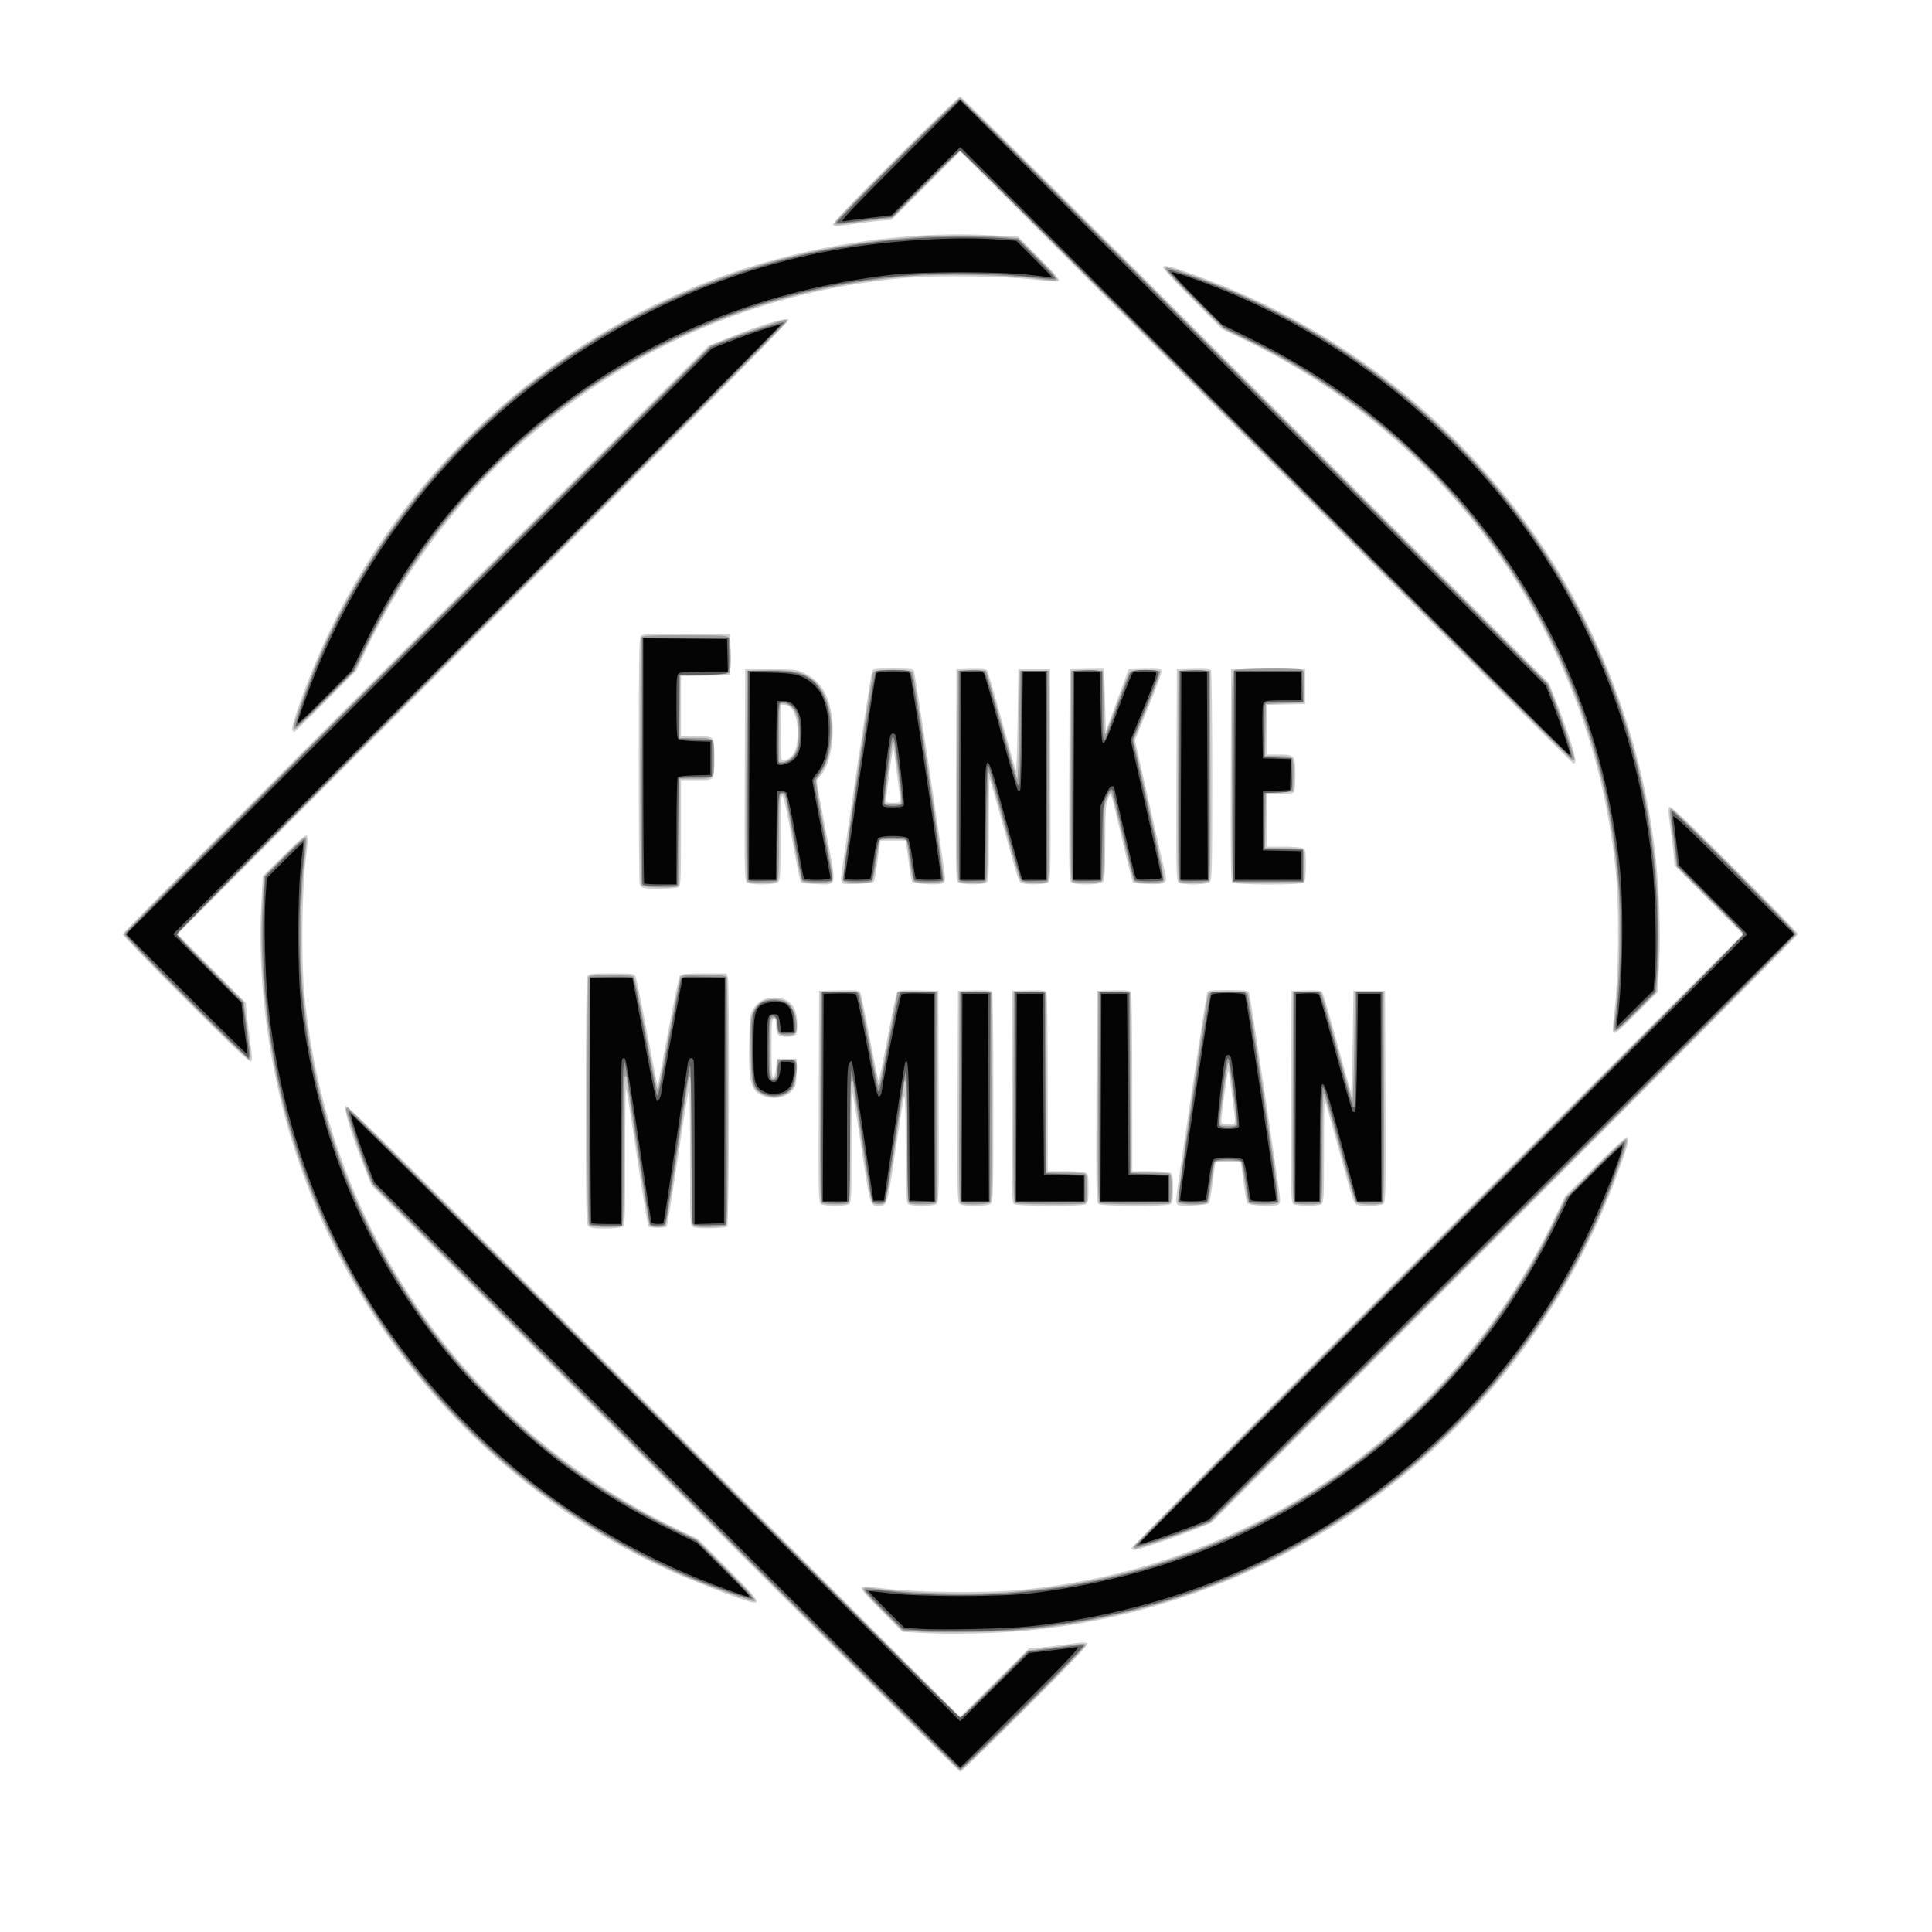 <?xml version="1.0" encoding="UTF-8" standalone="no"?>
<svg
   xmlns:dc="http://purl.org/dc/elements/1.1/"
   xmlns:cc="http://creativecommons.org/ns#"
   xmlns:rdf="http://www.w3.org/1999/02/22-rdf-syntax-ns#"
   xmlns:svg="http://www.w3.org/2000/svg"
   xmlns="http://www.w3.org/2000/svg"
   viewBox="0 0 409.6 409.6"
   height="150px"
   width="150px"
   id="svg841"
   version="1.1">
  <defs
     id="defs845" />
  <path
     style="fill:#cfcfcf;stroke-width:0.32"
     d="m 140.929,313.486 -62.163,-62.164 -1.773,-4.476 c -2.602,-6.571 -4.2,-11.904 -3.712,-12.391 0.304,-0.304 14.418,13.642 65.336,64.559 l 64.948,64.947 7.284,-7.234 7.284,-7.234 2.4,-0.202 c 1.32,-0.111 4.024,-0.442 6.009,-0.736 2.778,-0.411 3.696,-0.447 3.988,-0.155 0.291,0.291 -2.712,3.472 -13.044,13.815 -7.382,7.39 -13.641,13.436 -13.908,13.436 -0.267,0 -28.459,-27.974 -62.649,-62.164 z m 54.991,32.73 -4.613,-0.255 -4.487,-4.519 c -3.236,-3.259 -4.39,-4.616 -4.139,-4.867 0.251,-0.251 1.584,-0.196 4.781,0.198 6.74,0.832 21.505,1.003 28.592,0.332 49.668,-4.702 92.227,-34.392 113.781,-79.375 l 1.993,-4.16 6.397,-6.361 c 3.974,-3.951 6.539,-6.273 6.772,-6.13 0.53,0.328 0.236,1.454 -1.949,7.45 -10.688,29.333 -29.757,54.016 -55.474,71.805 -20.344,14.073 -45.367,23.135 -70.08,25.379 -6.7,0.608 -15.813,0.82 -21.573,0.502 z m -36.987,-6.637 c -1.867,-0.457 -11.689,-4.239 -16.042,-6.178 -39.598,-17.634 -69.949,-52.585 -81.827,-94.231 -4.485,-15.724 -6.467,-32.25 -5.679,-47.353 l 0.317,-6.073 4.499,-4.468 c 3.245,-3.222 4.596,-4.371 4.848,-4.119 0.251,0.251 0.196,1.584 -0.198,4.781 -0.832,6.74 -1.003,21.505 -0.332,28.592 4.703,49.668 34.392,92.227 79.375,113.781 l 4.16,1.993 6.361,6.397 c 6.602,6.639 7.188,7.531 4.519,6.878 z m 80.937,-11.327 c -0.132,-0.213 26.062,-26.641 64.696,-65.276 l 64.917,-64.918 -7.234,-7.284 -7.234,-7.284 -0.202,-2.4 c -0.111,-1.32 -0.442,-4.024 -0.736,-6.009 -0.411,-2.778 -0.447,-3.696 -0.155,-3.988 0.291,-0.291 3.472,2.712 13.815,13.044 7.39,7.382 13.436,13.641 13.436,13.908 0,0.267 -27.974,28.459 -62.164,62.649 l -62.164,62.163 -4.463,1.766 c -4.221,1.67 -11.154,3.986 -11.933,3.986 -0.197,0 -0.458,-0.161 -0.579,-0.358 z M 124.716,259.947 c -0.449,-0.449 -0.503,-3.286 -0.503,-26.421 0,-17.254 0.111,-26.125 0.331,-26.537 0.305,-0.57 0.713,-0.619 5.127,-0.619 4.668,0 4.804,0.019 5.105,0.72 0.17,0.396 1.25,5.679 2.4,11.74 1.15,6.061 2.141,11.07 2.202,11.131 0.132,0.132 -0.021,0.896 2.455,-12.232 1.096,-5.808 2.133,-10.74 2.305,-10.96 0.226,-0.288 1.647,-0.4 5.082,-0.4 h 4.769 l 0.318,0.835 c 0.39,1.026 0.274,52.424 -0.119,52.818 -0.428,0.429 -6.458,0.532 -7.221,0.124 -0.669,-0.358 -0.673,-0.449 -0.673,-14.962 0,-8.031 -0.093,-14.509 -0.207,-14.395 -0.114,0.114 -1.176,6.696 -2.361,14.628 -1.185,7.931 -2.255,14.522 -2.379,14.646 -0.307,0.307 -3.577,0.287 -3.888,-0.023 -0.137,-0.137 -1.219,-6.739 -2.406,-14.672 -1.186,-7.933 -2.238,-14.505 -2.338,-14.604 -0.1,-0.1 -0.181,6.39 -0.181,14.421 0,14.109 -0.021,14.613 -0.619,14.933 -0.34,0.182 -1.986,0.331 -3.657,0.331 -2.335,0 -3.155,-0.116 -3.541,-0.503 z m 49.315,-4.697 c -0.505,-0.371 -0.538,-2.025 -0.461,-22.8 l 0.083,-22.4 4.224,-0.089 c 3.778,-0.08 4.255,-0.029 4.521,0.48 0.163,0.313 1.066,4.637 2.006,9.609 0.94,4.972 1.786,9.04 1.879,9.039 0.094,-3.2e-4 0.946,-4.14 1.894,-9.2 0.948,-5.06 1.869,-9.383 2.047,-9.608 0.239,-0.303 1.406,-0.386 4.516,-0.32 l 4.193,0.089 0.083,22.4 c 0.077,20.775 0.044,22.429 -0.461,22.8 -0.663,0.488 -5.006,0.538 -5.883,0.069 -0.594,-0.318 -0.62,-0.81 -0.652,-12.08 -0.021,-7.664 -0.135,-11.415 -0.326,-10.789 -0.162,0.528 -1.006,5.783 -1.878,11.677 -1.693,11.454 -1.714,11.523 -3.523,11.523 -1.831,0 -1.835,-0.015 -3.671,-12.275 -0.944,-6.302 -1.8,-11.542 -1.902,-11.645 -0.103,-0.103 -0.187,5.088 -0.187,11.535 0,11.262 -0.024,11.735 -0.619,12.053 -0.877,0.47 -5.22,0.419 -5.883,-0.069 z m 29.44,0 c -0.505,-0.371 -0.538,-2.025 -0.461,-22.8 l 0.083,-22.4 3.494,-0.091 c 2.58,-0.068 3.562,0.016 3.755,0.32 0.144,0.226 0.263,10.301 0.266,22.389 0.004,19.557 -0.051,22.033 -0.498,22.48 -0.64,0.64 -5.8,0.72 -6.639,0.103 z m 11.52,0 c -0.505,-0.371 -0.538,-2.025 -0.461,-22.8 l 0.083,-22.4 3.494,-0.091 c 2.58,-0.068 3.562,0.016 3.755,0.32 0.144,0.226 0.263,8.871 0.266,19.211 l 0.005,18.8 h 3.701 c 2.036,0 3.98,0.149 4.32,0.331 0.545,0.292 0.619,0.693 0.619,3.349 0,2.656 -0.074,3.057 -0.619,3.349 -0.939,0.502 -14.469,0.441 -15.163,-0.069 z m 17.92,0 c -0.505,-0.371 -0.538,-2.025 -0.461,-22.8 l 0.083,-22.4 3.494,-0.091 c 2.58,-0.068 3.562,0.016 3.755,0.32 0.144,0.226 0.263,8.871 0.266,19.211 l 0.005,18.8 h 3.701 c 2.036,0 3.98,0.149 4.32,0.331 0.545,0.292 0.619,0.693 0.619,3.349 0,2.656 -0.074,3.057 -0.619,3.349 -0.939,0.502 -14.469,0.441 -15.163,-0.069 z m 16.822,0.203 c -0.22,-0.097 -0.4,-0.605 -0.4,-1.128 0,-1.026 6.293,-42.946 6.586,-43.875 0.157,-0.496 0.661,-0.56 4.441,-0.56 3.517,0 4.297,0.085 4.45,0.485 0.285,0.743 6.602,42.777 6.602,43.93 0,0.812 -0.158,1.052 -0.797,1.212 -1.343,0.337 -5.923,0.01 -6.202,-0.443 -0.139,-0.225 -0.428,-1.808 -0.643,-3.517 -0.215,-1.709 -0.471,-3.576 -0.569,-4.148 l -0.179,-1.04 h -2.649 -2.649 l -0.179,1.04 c -0.098,0.572 -0.355,2.439 -0.569,4.148 -0.215,1.709 -0.505,3.293 -0.645,3.52 -0.261,0.423 -5.778,0.736 -6.598,0.375 z m 12.08,-17.982 c 0,-0.495 -0.288,-2.97 -0.64,-5.501 -0.352,-2.531 -0.64,-4.67 -0.64,-4.754 0,-0.084 -0.071,-0.082 -0.158,0.006 -0.183,0.183 -1.442,9.257 -1.442,10.391 0,0.684 0.139,0.757 1.44,0.757 1.365,0 1.44,-0.047 1.44,-0.899 z m 12.378,17.779 c -0.505,-0.371 -0.538,-2.025 -0.461,-22.8 l 0.083,-22.4 3.072,-0.091 c 2.206,-0.065 3.167,0.025 3.409,0.32 0.186,0.226 1.581,4.947 3.102,10.491 1.52,5.544 2.866,10.368 2.991,10.72 0.125,0.352 0.299,-4.328 0.387,-10.4 l 0.16,-11.04 h 3.36 3.36 l 0.083,22.4 c 0.077,20.775 0.044,22.429 -0.461,22.8 -0.562,0.413 -4.173,0.544 -5.464,0.198 -0.835,-0.224 -0.8,-0.119 -4.385,-13.206 -1.321,-4.822 -2.476,-8.842 -2.567,-8.933 -0.091,-0.091 -0.165,4.75 -0.165,10.757 0,10.471 -0.026,10.936 -0.619,11.253 -0.877,0.47 -5.22,0.419 -5.883,-0.069 z M 162.133,232.457 c -2.968,-1.067 -3.441,-2.645 -3.304,-11.008 0.093,-5.647 0.17,-6.391 0.761,-7.397 0.986,-1.678 2.497,-2.561 4.382,-2.561 3.459,0 5.041,1.792 5.041,5.71 0,2.418 -0.159,2.595 -2.341,2.606 -1.664,0.008 -2.139,-0.491 -2.139,-2.247 0,-1.199 -0.118,-1.589 -0.48,-1.589 -0.41,0 -0.48,0.91 -0.48,6.267 0,4.87 0.089,6.237 0.4,6.135 0.234,-0.077 0.466,-0.919 0.56,-2.027 l 0.16,-1.895 h 2.08 2.08 v 2.778 c 0,2.316 -0.111,2.927 -0.669,3.68 -1.23,1.659 -3.867,2.334 -6.051,1.549 z M 39.409,211.963 c -7.39,-7.382 -13.436,-13.641 -13.436,-13.907 0,-0.267 27.972,-28.46 62.16,-62.651 l 62.16,-62.166 4.8,-1.883 c 6.765,-2.654 11.586,-4.088 12.079,-3.595 0.299,0.299 -14.01,14.779 -64.563,65.332 l -64.947,64.948 7.234,7.284 7.234,7.284 0.202,2.4 c 0.111,1.32 0.442,4.024 0.736,6.009 0.411,2.778 0.447,3.696 0.155,3.988 -0.291,0.291 -3.472,-2.712 -13.815,-13.044 z m 302.54,6.782 c -0.096,-0.249 0.067,-2.379 0.361,-4.734 0.819,-6.557 0.985,-21.4 0.318,-28.441 -4.702,-49.668 -34.392,-92.227 -79.375,-113.781 l -4.16,-1.993 -6.361,-6.397 c -3.951,-3.974 -6.273,-6.539 -6.13,-6.772 0.328,-0.53 1.454,-0.236 7.45,1.949 29.333,10.688 54.016,29.757 71.805,55.474 13.424,19.406 22.318,43.127 25.072,66.871 0.839,7.236 1.178,16.725 0.832,23.348 l -0.316,6.059 -4.097,4.122 c -4.444,4.472 -5.124,5.013 -5.4,4.295 z M 136.326,188.236 c -0.29,-0.077 -0.612,-0.456 -0.716,-0.843 -0.104,-0.387 -0.19,-12.231 -0.193,-26.322 -0.003,-19.996 0.083,-25.739 0.396,-26.165 0.364,-0.497 1.24,-0.539 9.68,-0.461 l 9.28,0.085 v 4.32 4.32 l -5.2,0.088 -5.2,0.088 v 6.392 6.392 l 2.8,0.004 c 4.548,0.007 4.24,-0.329 4.24,4.636 0,4.965 0.308,4.629 -4.24,4.636 l -2.8,0.004 v 11.189 c 0,10.734 -0.025,11.202 -0.619,11.52 -0.593,0.317 -6.333,0.408 -7.428,0.117 z m 22.025,-1.146 c -0.505,-0.371 -0.538,-2.025 -0.461,-22.8 l 0.083,-22.4 h 5.44 c 5.306,0 5.485,0.022 7.258,0.893 3.352,1.646 5.102,4.516 5.723,9.387 0.615,4.82 -0.61,10.656 -2.617,12.473 -0.332,0.301 -0.606,0.776 -0.61,1.057 -0.003,0.281 0.882,5.105 1.967,10.721 2.333,12.076 2.51,11.176 -2.175,11.012 -1.614,-0.056 -3.044,-0.213 -3.179,-0.348 -0.135,-0.135 -0.982,-4.301 -1.882,-9.259 -0.983,-5.411 -1.791,-9.065 -2.021,-9.141 -0.292,-0.097 -0.384,2.011 -0.384,8.836 0,7.722 -0.07,9.033 -0.503,9.467 -0.64,0.64 -5.8,0.72 -6.639,0.103 z m 9.156,-26.485 c 1.12,-0.881 1.62,-2.585 1.595,-5.435 -0.031,-3.488 -1.161,-5.76 -2.864,-5.76 h -0.744 v 5.92 c 0,5.564 0.036,5.92 0.597,5.92 0.328,0 0.966,-0.29 1.417,-0.645 z m 11.186,26.688 c -0.22,-0.097 -0.4,-0.605 -0.4,-1.128 0,-1.026 6.293,-42.946 6.586,-43.875 0.157,-0.496 0.661,-0.56 4.441,-0.56 3.517,0 4.297,0.085 4.45,0.485 0.285,0.743 6.602,42.777 6.602,43.93 0,0.812 -0.158,1.052 -0.797,1.212 -1.343,0.337 -5.923,0.01 -6.202,-0.443 -0.139,-0.225 -0.428,-1.808 -0.643,-3.517 -0.215,-1.709 -0.471,-3.576 -0.569,-4.148 l -0.179,-1.04 h -2.649 -2.649 l -0.179,1.04 c -0.098,0.572 -0.355,2.439 -0.569,4.148 -0.215,1.709 -0.505,3.293 -0.645,3.52 -0.261,0.423 -5.778,0.736 -6.598,0.375 z m 12.08,-17.982 c 0,-0.495 -0.288,-2.97 -0.64,-5.501 -0.352,-2.531 -0.64,-4.67 -0.64,-4.754 0,-0.084 -0.071,-0.082 -0.158,0.006 -0.183,0.183 -1.442,9.257 -1.442,10.391 0,0.684 0.139,0.757 1.44,0.757 1.365,0 1.44,-0.047 1.44,-0.899 z m 12.378,17.779 c -0.505,-0.371 -0.538,-2.025 -0.461,-22.8 l 0.083,-22.4 3.072,-0.091 c 2.206,-0.065 3.167,0.025 3.409,0.32 0.186,0.226 1.581,4.947 3.102,10.491 1.52,5.544 2.866,10.368 2.991,10.72 0.125,0.352 0.299,-4.328 0.387,-10.4 l 0.16,-11.04 h 3.36 3.36 l 0.083,22.4 c 0.077,20.775 0.044,22.429 -0.461,22.8 -0.562,0.413 -4.173,0.544 -5.464,0.198 -0.835,-0.224 -0.8,-0.119 -4.385,-13.206 -1.321,-4.822 -2.476,-8.842 -2.567,-8.933 -0.091,-0.091 -0.165,4.75 -0.165,10.757 0,10.471 -0.026,10.936 -0.619,11.253 -0.877,0.47 -5.22,0.419 -5.883,-0.069 z m 24,0 c -0.505,-0.371 -0.538,-2.025 -0.461,-22.8 l 0.083,-22.4 3.6,-0.09 c 1.98,-0.05 3.628,-0.05 3.663,0 0.035,0.05 0.143,3.038 0.24,6.641 l 0.177,6.55 2.4,-6.55 2.4,-6.55 3.446,-0.091 c 2.689,-0.071 3.483,0.006 3.614,0.348 0.093,0.242 -1.152,3.665 -2.765,7.609 l -2.934,7.169 3.128,13.762 c 1.72,7.569 3.236,14.234 3.368,14.811 0.398,1.744 -0.226,2.069 -3.723,1.94 -1.629,-0.06 -3.065,-0.213 -3.192,-0.34 -0.126,-0.127 -1.149,-4.159 -2.272,-8.96 -2.593,-11.084 -2.321,-10.298 -3.016,-8.73 -0.49,1.107 -0.57,2.348 -0.591,9.177 -0.02,6.731 -0.098,7.971 -0.527,8.4 -0.64,0.64 -5.8,0.72 -6.639,0.103 z m 22.72,0 c -0.505,-0.371 -0.538,-2.025 -0.461,-22.8 l 0.083,-22.4 3.494,-0.091 c 2.58,-0.068 3.562,0.016 3.755,0.32 0.144,0.226 0.263,10.301 0.266,22.389 0.004,19.557 -0.051,22.033 -0.498,22.48 -0.64,0.64 -5.8,0.72 -6.639,0.103 z m 11.339,-0.035 c -0.263,-0.316 -0.339,-6.545 -0.279,-22.8 l 0.082,-22.365 h 7.84 7.84 v 3.68 3.68 l -4.08,0.09 -4.08,0.09 v 5.27 5.27 h 2.537 c 3.429,0 3.543,0.134 3.543,4.157 0,1.733 -0.087,3.379 -0.194,3.657 -0.157,0.409 -0.74,0.506 -3.04,0.506 h -2.846 v 5.6 5.6 h 3.541 c 1.948,0 3.82,0.149 4.16,0.331 0.55,0.294 0.619,0.696 0.619,3.616 0,2.128 -0.135,3.42 -0.384,3.669 -0.589,0.589 -14.767,0.541 -15.259,-0.051 z m 7.247,-90.04 -64.875,-64.875 -7.285,7.235 -7.285,7.235 -2.4,0.202 c -1.32,0.111 -4.024,0.442 -6.009,0.736 -2.778,0.411 -3.696,0.447 -3.988,0.155 -0.291,-0.291 2.712,-3.472 13.044,-13.815 7.382,-7.39 13.641,-13.436 13.908,-13.436 0.267,0 28.459,27.974 62.649,62.164 l 62.163,62.164 1.766,4.463 c 0.971,2.455 2.277,6.1 2.901,8.1 1.045,3.346 1.186,4.549 0.535,4.549 -0.138,0 -29.444,-29.194 -65.125,-64.875 z M 61.977,154.858 c -0.435,-0.703 2.799,-9.752 6.27,-17.548 17.606,-39.536 52.586,-69.898 94.205,-81.769 15.724,-4.485 32.25,-6.467 47.353,-5.679 l 6.073,0.317 4.468,4.499 c 3.222,3.245 4.371,4.597 4.119,4.848 -0.251,0.251 -1.584,0.196 -4.781,-0.198 -6.74,-0.832 -21.505,-1.003 -28.592,-0.332 -31.134,2.948 -58.974,15.297 -82.181,36.454 C 96.314,106.934 84.768,122.61 77.419,138.21 l -1.884,4 -6.458,6.48 c -3.552,3.564 -6.559,6.48 -6.682,6.48 -0.123,0 -0.311,-0.141 -0.417,-0.313 z"
     id="path5779" />
  <path
     style="fill:#9d9d9d;stroke-width:0.32"
     d="m 140.968,313.17 -62.123,-62.16 -1.358,-3.52 c -1.435,-3.718 -4.153,-11.783 -4.153,-12.322 0,-0.175 0.18,-0.318 0.4,-0.318 0.22,0 29.523,29.123 65.119,64.719 l 64.719,64.719 7.176,-7.171 7.176,-7.171 4.425,-0.56 c 2.434,-0.308 5.181,-0.663 6.105,-0.789 1.327,-0.181 1.68,-0.136 1.68,0.214 0,0.602 -25.959,26.52 -26.563,26.52 -0.264,0 -28.435,-27.972 -62.603,-62.16 z m 54.017,32.742 -3.628,-0.248 -4.132,-4.123 c -2.272,-2.267 -4.132,-4.305 -4.132,-4.527 0,-0.505 0.25,-0.501 4.96,0.092 5.572,0.701 19.052,0.957 25.441,0.483 50.312,-3.73 94.188,-33.5 116.053,-78.74 l 2.397,-4.96 6.131,-6.16 c 3.372,-3.388 6.315,-6.16 6.54,-6.16 0.543,0 0.35,0.752 -1.593,6.208 -11.776,33.077 -35.187,61.078 -65.85,78.763 -18.013,10.389 -39.192,17.049 -60.48,19.019 -4.958,0.459 -17.233,0.658 -21.708,0.352 z m -39.893,-7.981 c -12.987,-4.518 -23.248,-9.696 -35.039,-17.678 -28.113,-19.033 -49.159,-48.091 -58.706,-81.054 -4.475,-15.45 -6.63,-33.867 -5.673,-48.477 l 0.323,-4.927 4.104,-4.113 c 2.257,-2.262 4.286,-4.113 4.508,-4.113 0.505,0 0.501,0.25 -0.092,4.96 -0.701,5.572 -0.957,19.052 -0.483,25.441 3.73,50.312 33.5,94.188 78.74,116.053 l 4.96,2.397 6.16,6.131 c 5.481,5.455 6.745,6.937 5.919,6.937 -0.133,0 -2.257,-0.701 -4.72,-1.558 z m 85.281,-10.042 c 0,-0.22 29.123,-29.523 64.719,-65.119 l 64.719,-64.719 -7.171,-7.176 -7.171,-7.176 -0.56,-4.425 c -0.308,-2.434 -0.663,-5.181 -0.789,-6.105 -0.181,-1.327 -0.136,-1.68 0.214,-1.68 0.602,0 26.52,25.959 26.52,26.563 0,0.264 -27.972,28.435 -62.16,62.603 l -62.16,62.123 -3.52,1.358 c -3.718,1.435 -11.783,4.153 -12.322,4.153 -0.175,0 -0.318,-0.18 -0.318,-0.4 z M 124.917,259.746 c -0.292,-0.292 -0.384,-6.551 -0.384,-26.214 0,-14.206 0.087,-26.058 0.194,-26.336 0.165,-0.429 0.892,-0.506 4.761,-0.506 3.264,0 4.661,0.114 4.897,0.4 0.182,0.22 1.282,5.44 2.446,11.6 1.164,6.16 2.24,11.488 2.393,11.84 0.356,0.822 0.185,1.568 2.728,-11.845 1.135,-5.987 2.16,-11.135 2.277,-11.44 0.189,-0.493 0.749,-0.555 4.945,-0.555 4.019,0 4.761,0.076 4.926,0.506 0.107,0.278 0.194,12.13 0.194,26.336 0,19.663 -0.092,25.922 -0.384,26.214 -0.402,0.402 -5.841,0.554 -6.79,0.19 -0.452,-0.173 -0.506,-1.867 -0.506,-15.821 0,-8.79 -0.125,-15.704 -0.285,-15.803 -0.351,-0.217 -0.201,-1.101 -2.787,16.458 -1.179,8.008 -2.284,14.74 -2.455,14.96 -0.171,0.22 -0.924,0.4 -1.673,0.4 -0.749,0 -1.507,-0.18 -1.684,-0.4 -0.246,-0.305 -4.902,-30.224 -4.881,-31.36 0.002,-0.132 -0.139,-0.24 -0.315,-0.24 -0.209,0 -0.32,5.482 -0.32,15.806 0,14.118 -0.054,15.827 -0.506,16 -0.949,0.364 -6.388,0.212 -6.79,-0.19 z m 49.294,-4.681 c -0.318,-0.202 -0.385,-4.911 -0.32,-22.475 l 0.082,-22.22 4.042,-0.089 c 3.366,-0.074 4.073,-0.008 4.228,0.394 0.102,0.266 0.992,4.695 1.978,9.842 0.986,5.148 1.855,9.422 1.932,9.499 0.077,0.077 0.2,0.08 0.274,0.006 0.074,-0.074 0.974,-4.526 2.002,-9.893 l 1.868,-9.76 h 4.158 4.158 l 0.082,22.22 c 0.065,17.564 -0.002,22.273 -0.32,22.475 -0.471,0.299 -4.757,0.354 -5.496,0.071 -0.45,-0.172 -0.507,-1.596 -0.511,-12.72 -0.003,-7.534 -0.129,-12.717 -0.315,-13.006 -0.171,-0.264 -0.312,-0.332 -0.315,-0.15 -0.003,0.181 -0.854,5.996 -1.892,12.921 -1.276,8.516 -2.027,12.68 -2.32,12.865 -0.562,0.356 -1.91,0.352 -2.478,-0.008 -0.309,-0.196 -1.017,-4.088 -2.311,-12.715 -1.026,-6.838 -1.87,-12.621 -1.874,-12.852 -0.005,-0.23 -0.153,-0.33 -0.329,-0.221 -0.205,0.126 -0.32,4.792 -0.32,12.945 0,11.328 -0.056,12.768 -0.506,12.941 -0.739,0.284 -5.025,0.228 -5.496,-0.071 z m 29.44,0 c -0.318,-0.202 -0.385,-4.911 -0.32,-22.475 l 0.082,-22.22 h 3.36 3.36 l 0.082,22.045 c 0.06,16.018 -0.017,22.164 -0.279,22.48 -0.402,0.484 -5.57,0.624 -6.285,0.17 z m 11.52,0 c -0.318,-0.202 -0.385,-4.911 -0.32,-22.475 l 0.082,-22.22 h 3.36 3.36 l 0.083,19.12 0.083,19.12 h 3.811 c 2.096,0 4.039,0.087 4.317,0.194 0.411,0.158 0.506,0.751 0.506,3.166 0,2.414 -0.095,3.008 -0.506,3.166 -0.756,0.29 -14.31,0.225 -14.776,-0.071 z m 17.92,0 c -0.318,-0.202 -0.385,-4.911 -0.32,-22.475 l 0.082,-22.22 h 3.36 3.36 l 0.083,19.12 0.083,19.12 h 3.811 c 2.096,0 4.039,0.087 4.317,0.194 0.411,0.158 0.506,0.751 0.506,3.166 0,2.414 -0.095,3.008 -0.506,3.166 -0.756,0.29 -14.31,0.225 -14.776,-0.071 z m 16.644,-0.217 c -0.238,-0.425 5.961,-42.927 6.445,-44.188 0.263,-0.686 8.135,-0.655 8.399,0.034 0.102,0.266 1.664,10.238 3.47,22.16 2.248,14.835 3.183,21.802 2.965,22.076 -0.212,0.265 -1.263,0.4 -3.121,0.4 -1.857,0 -2.91,-0.135 -3.122,-0.4 -0.176,-0.22 -0.561,-2.19 -0.855,-4.377 -0.294,-2.187 -0.608,-4.095 -0.697,-4.24 -0.207,-0.334 -5.475,-0.348 -5.681,-0.015 -0.084,0.137 -0.397,2.045 -0.694,4.24 -0.297,2.195 -0.686,4.172 -0.865,4.392 -0.501,0.619 -5.891,0.548 -6.244,-0.082 z m 12.398,-17.052 c 0,-0.815 -1.034,-8.972 -1.462,-11.539 -0.099,-0.59 -0.245,-1.007 -0.325,-0.926 -0.175,0.175 -1.732,11.495 -1.732,12.593 0,0.715 0.117,0.766 1.76,0.766 1.713,0 1.76,-0.024 1.76,-0.894 z m 12.238,17.269 c -0.318,-0.202 -0.385,-4.911 -0.32,-22.475 l 0.082,-22.22 2.851,-0.093 c 1.568,-0.051 2.964,0.021 3.101,0.16 0.138,0.139 1.634,5.283 3.325,11.429 1.691,6.147 3.175,11.331 3.299,11.52 0.123,0.189 0.296,-4.912 0.384,-11.336 l 0.16,-11.68 h 3.04 3.04 l 0.082,22.22 c 0.065,17.564 -0.002,22.273 -0.32,22.475 -0.715,0.454 -5.245,0.312 -5.65,-0.177 -0.202,-0.243 -1.744,-5.463 -3.427,-11.6 -1.683,-6.137 -3.192,-11.295 -3.353,-11.462 -0.177,-0.184 -0.292,4.328 -0.292,11.406 0,10.383 -0.057,11.732 -0.506,11.904 -0.739,0.284 -5.025,0.228 -5.496,-0.071 z m -112.558,-23.039 c -2.339,-1.111 -2.545,-1.841 -2.663,-9.398 -0.094,-6.062 -0.049,-6.744 0.538,-8.071 0.827,-1.869 2.223,-2.745 4.365,-2.741 0.88,0.002 1.956,0.183 2.39,0.403 1.209,0.612 2.15,2.266 2.392,4.204 0.295,2.359 -0.104,3.067 -1.728,3.067 -1.959,0 -2.254,-0.224 -2.26,-1.714 -0.006,-1.584 -0.384,-2.291 -1.083,-2.022 -0.445,0.171 -0.512,1.01 -0.512,6.428 0,3.983 0.12,6.306 0.334,6.438 0.712,0.44 1.266,-0.562 1.266,-2.288 v -1.721 h 1.898 c 1.647,0 1.927,0.089 2.112,0.672 0.237,0.746 -0.029,3.091 -0.53,4.683 -0.692,2.197 -4.02,3.249 -6.52,2.061 z M 39.331,211.569 c -7.171,-7.173 -13.039,-13.257 -13.039,-13.521 0,-0.264 27.972,-28.435 62.16,-62.603 l 62.16,-62.123 3.52,-1.358 c 3.718,-1.435 11.783,-4.153 12.322,-4.153 0.175,0 0.318,0.18 0.318,0.4 0,0.22 -29.123,29.523 -64.719,65.119 l -64.719,64.719 7.171,7.176 7.171,7.176 0.56,4.425 c 0.308,2.434 0.663,5.181 0.789,6.105 0.181,1.327 0.136,1.68 -0.214,1.68 -0.243,0 -6.31,-5.869 -13.481,-13.041 z m 302.808,6.401 c 0.004,-0.308 0.224,-2.288 0.49,-4.4 0.701,-5.572 0.957,-19.052 0.483,-25.441 -3.73,-50.312 -33.5,-94.188 -78.74,-116.053 l -4.96,-2.397 -6.16,-6.131 c -3.388,-3.372 -6.16,-6.315 -6.16,-6.54 0,-0.543 0.752,-0.35 6.208,1.593 33.077,11.776 61.078,35.187 78.763,65.85 10.39,18.015 17.12,39.426 19.009,60.48 0.561,6.247 0.737,15.286 0.399,20.447 l -0.323,4.927 -4.104,4.113 c -2.257,2.262 -4.286,4.113 -4.509,4.113 -0.223,0 -0.402,-0.252 -0.398,-0.56 z m -206.023,-30.224 c -0.292,-0.292 -0.384,-6.551 -0.384,-26.214 0,-14.206 0.087,-26.058 0.194,-26.336 0.171,-0.445 1.289,-0.506 9.269,-0.506 8.644,0 9.09,0.029 9.406,0.619 0.383,0.716 0.443,6.71 0.073,7.293 -0.175,0.276 -1.761,0.418 -5.355,0.48 l -5.106,0.088 -0.086,6.64 -0.086,6.64 h 3.355 c 4.066,0 4.018,-0.052 4.018,4.32 0,4.371 0.048,4.32 -4.011,4.32 h -3.349 v 11.326 c 0,10.032 -0.058,11.348 -0.506,11.52 -0.959,0.368 -7.027,0.213 -7.43,-0.19 z m 22.414,-0.841 c -0.318,-0.202 -0.385,-4.911 -0.32,-22.475 l 0.082,-22.22 4.607,-0.089 c 5.367,-0.104 7.133,0.272 9.397,2.001 2.798,2.136 4.386,7.108 3.951,12.363 -0.315,3.795 -1.115,5.986 -3.2,8.761 -0.177,0.235 0.487,4.374 1.74,10.856 1.714,8.869 1.955,10.521 1.565,10.767 -0.719,0.455 -5.922,0.373 -6.309,-0.099 -0.18,-0.22 -0.999,-4.144 -1.819,-8.72 -1.843,-10.284 -1.712,-9.76 -2.447,-9.76 -0.579,0 -0.605,0.386 -0.605,9.056 0,6.617 -0.103,9.159 -0.384,9.44 -0.435,0.435 -5.606,0.533 -6.258,0.119 z m 9.168,-26.155 c 1.217,-1.024 1.63,-2.471 1.632,-5.718 0.003,-3.805 -1.268,-5.941 -3.533,-5.941 -0.599,0 -0.625,0.263 -0.625,6.24 v 6.24 h 0.775 c 0.426,0 1.214,-0.369 1.751,-0.821 z m 10.996,25.939 c -0.238,-0.425 5.961,-42.927 6.445,-44.188 0.263,-0.686 8.135,-0.655 8.399,0.034 0.102,0.266 1.664,10.238 3.47,22.16 2.248,14.835 3.183,21.802 2.965,22.076 -0.212,0.265 -1.263,0.4 -3.121,0.4 -1.857,0 -2.91,-0.135 -3.122,-0.4 -0.176,-0.22 -0.561,-2.19 -0.855,-4.377 -0.294,-2.187 -0.608,-4.095 -0.697,-4.24 -0.207,-0.334 -5.475,-0.348 -5.681,-0.015 -0.084,0.137 -0.397,2.045 -0.694,4.24 -0.297,2.195 -0.686,4.172 -0.865,4.392 -0.501,0.618 -5.891,0.548 -6.244,-0.082 z m 12.398,-17.052 c 0,-0.815 -1.034,-8.972 -1.462,-11.539 -0.099,-0.59 -0.245,-1.007 -0.325,-0.926 -0.175,0.175 -1.732,11.495 -1.732,12.593 0,0.715 0.117,0.766 1.76,0.766 1.713,0 1.76,-0.024 1.76,-0.894 z m 12.238,17.269 c -0.318,-0.202 -0.385,-4.911 -0.32,-22.475 l 0.082,-22.22 2.851,-0.093 c 1.568,-0.051 2.964,0.021 3.101,0.16 0.138,0.139 1.634,5.283 3.325,11.43 1.691,6.147 3.175,11.331 3.299,11.52 0.123,0.189 0.296,-4.912 0.384,-11.336 l 0.16,-11.68 h 3.04 3.04 l 0.082,22.22 c 0.065,17.564 -0.002,22.273 -0.32,22.475 -0.715,0.454 -5.245,0.312 -5.65,-0.177 -0.202,-0.243 -1.744,-5.463 -3.427,-11.6 -1.683,-6.137 -3.192,-11.295 -3.353,-11.462 -0.177,-0.184 -0.292,4.328 -0.292,11.406 0,10.383 -0.057,11.732 -0.506,11.904 -0.739,0.284 -5.025,0.228 -5.496,-0.071 z m 24,0 c -0.318,-0.202 -0.385,-4.911 -0.32,-22.475 l 0.082,-22.22 h 3.36 3.36 l 0.16,7.04 c 0.126,5.544 0.236,6.87 0.517,6.24 0.196,-0.44 1.335,-3.464 2.53,-6.72 1.195,-3.256 2.312,-6.1 2.482,-6.32 0.371,-0.48 6.17,-0.566 6.461,-0.096 0.103,0.167 -1.123,3.504 -2.726,7.414 l -2.914,7.109 3.355,14.746 c 2.377,10.446 3.259,14.863 3.026,15.146 -0.218,0.264 -1.279,0.4 -3.131,0.4 -1.857,0 -2.91,-0.135 -3.122,-0.4 -0.176,-0.22 -1.282,-4.504 -2.456,-9.52 -1.175,-5.016 -2.25,-9.235 -2.39,-9.375 -0.14,-0.14 -0.564,0.491 -0.943,1.403 -0.64,1.541 -0.689,2.201 -0.689,9.391 0,5.588 -0.107,7.84 -0.384,8.117 -0.435,0.435 -5.606,0.533 -6.258,0.119 z m 22.72,0 c -0.318,-0.202 -0.385,-4.911 -0.32,-22.475 l 0.082,-22.22 h 3.36 3.36 l 0.082,22.045 c 0.06,16.018 -0.017,22.164 -0.279,22.48 -0.402,0.484 -5.57,0.624 -6.285,0.17 z m 11.522,0.056 c -0.315,-0.129 -0.4,-4.906 -0.4,-22.367 0,-21.623 0.016,-22.211 0.619,-22.533 0.665,-0.356 12.769,-0.465 14.031,-0.127 0.71,0.19 0.728,0.291 0.64,3.596 l -0.09,3.4 -4,0.16 -4,0.16 -0.088,5.52 -0.088,5.52 h 2.688 c 1.91,0 2.796,0.129 3.059,0.447 0.243,0.292 0.339,1.592 0.279,3.76 l -0.092,3.313 -2.88,0.16 -2.88,0.16 -0.087,5.84 -0.087,5.84 3.767,0.005 c 2.072,0.003 3.953,0.122 4.179,0.266 0.303,0.192 0.388,1.143 0.32,3.595 l -0.092,3.334 -7.2,0.058 c -3.96,0.032 -7.38,-0.016 -7.6,-0.107 z m 6.721,-90.43 -64.719,-64.719 -7.177,7.171 -7.177,7.171 -4.425,0.56 c -2.434,0.308 -5.181,0.663 -6.105,0.789 -1.327,0.181 -1.68,0.136 -1.68,-0.214 0,-0.602 25.959,-26.52 26.563,-26.52 0.264,0 28.435,27.972 62.603,62.16 l 62.123,62.16 1.358,3.52 c 1.435,3.718 4.153,11.783 4.153,12.322 0,0.175 -0.18,0.318 -0.4,0.318 -0.22,0 -29.523,-29.123 -65.119,-64.719 z M 62.33,153.65 c 0.379,-1.594 3.349,-9.712 4.818,-13.168 3.833,-9.018 7.933,-16.544 13.702,-25.152 19.229,-28.693 48.23,-49.849 81.573,-59.506 15.45,-4.475 33.867,-6.63 48.477,-5.673 l 4.927,0.323 4.113,4.104 c 2.262,2.257 4.113,4.286 4.113,4.508 0,0.505 -0.25,0.501 -4.96,-0.092 -5.572,-0.701 -19.052,-0.957 -25.441,-0.483 -50.312,3.73 -94.188,33.5 -116.053,78.74 l -2.397,4.96 -6.131,6.16 c -3.372,3.388 -6.315,6.16 -6.541,6.16 -0.284,0 -0.345,-0.27 -0.2,-0.88 z"
     id="path5777" />
  <path
     style="fill:#5e5e5e;stroke-width:0.32"
     d="m 141.132,313.01 -61.958,-62 -1.035,-2.541 c -1.605,-3.94 -4.477,-12.734 -4.268,-13.072 0.103,-0.166 29.22,28.731 64.705,64.215 35.485,35.485 64.735,64.518 65.001,64.518 0.265,0 3.631,-3.151 7.48,-7.003 l 6.998,-7.003 1.959,-0.209 c 1.078,-0.115 3.652,-0.443 5.721,-0.728 2.069,-0.286 3.863,-0.419 3.986,-0.295 0.304,0.304 -25.539,26.119 -26.147,26.119 -0.265,0 -28.364,-27.9 -62.441,-62 z m 53.074,32.581 -2.807,-0.198 -4.059,-4.059 c -2.233,-2.233 -3.96,-4.158 -3.839,-4.279 0.121,-0.121 1.699,-0.049 3.506,0.159 32.913,3.798 65.356,-3.768 92.886,-21.663 16.631,-10.81 30.371,-24.55 41.181,-41.181 3.575,-5.5 5.239,-8.451 8.464,-15.013 l 2.687,-5.467 5.973,-5.982 c 3.285,-3.29 6.085,-5.913 6.221,-5.829 0.136,0.084 -0.483,2.272 -1.377,4.862 -8.849,25.645 -25.348,48.997 -46.829,66.279 -26.431,21.264 -59.75,32.894 -93.44,32.616 -3.168,-0.026 -7.023,-0.136 -8.567,-0.245 z m -39.753,-8.155 c -25.624,-8.906 -48.808,-25.314 -66.05,-46.745 -21.132,-26.267 -32.744,-59.328 -32.649,-92.96 0.008,-2.904 0.126,-6.767 0.262,-8.584 l 0.247,-3.304 4.042,-4.042 c 2.223,-2.223 4.141,-3.943 4.262,-3.822 0.121,0.121 0.049,1.699 -0.159,3.506 -3.798,32.913 3.768,65.356 21.663,92.886 5.618,8.642 11.096,15.399 18.439,22.742 11.459,11.459 23.311,19.872 38.27,27.164 l 4.967,2.422 6.028,6.035 c 3.316,3.319 5.904,6.11 5.753,6.203 -0.152,0.092 -2.436,-0.583 -5.076,-1.5 z m 86.426,-9.744 c -0.082,-0.132 28.859,-29.247 64.313,-64.7 35.454,-35.453 64.461,-64.678 64.461,-64.944 0,-0.266 -3.151,-3.632 -7.003,-7.481 l -7.003,-6.998 -0.209,-1.959 c -0.115,-1.078 -0.443,-3.652 -0.728,-5.721 -0.286,-2.069 -0.419,-3.863 -0.295,-3.986 0.304,-0.304 26.119,25.539 26.119,26.147 0,0.265 -27.9,28.364 -62,62.441 l -62,61.958 -2.4,0.974 c -5.305,2.153 -13.025,4.639 -13.254,4.269 z M 125,259.41 c -0.084,-0.22 -0.115,-12.064 -0.07,-26.32 l 0.083,-25.92 4.455,-0.089 c 2.45,-0.049 4.579,0.035 4.731,0.187 0.152,0.152 1.275,5.52 2.495,11.929 1.22,6.409 2.312,12.013 2.425,12.453 0.195,0.754 0.222,0.763 0.475,0.16 0.148,-0.352 1.22,-5.752 2.383,-12 1.163,-6.248 2.248,-11.688 2.412,-12.089 0.293,-0.717 0.375,-0.727 4.861,-0.64 l 4.563,0.089 v 26.24 26.24 l -3.334,0.092 c -2.452,0.068 -3.403,-0.017 -3.595,-0.32 -0.144,-0.226 -0.275,-8.044 -0.291,-17.372 -0.019,-10.513 -0.14,-16.656 -0.319,-16.16 -0.159,0.44 -1.372,8.072 -2.695,16.96 -1.323,8.888 -2.473,16.34 -2.556,16.56 -0.171,0.458 -2.913,0.559 -3.186,0.118 -0.096,-0.155 -1.256,-7.535 -2.577,-16.4 -1.322,-8.865 -2.502,-16.55 -2.623,-17.078 l -0.221,-0.96 -0.243,1.28 c -0.133,0.704 -0.251,8.516 -0.261,17.36 l -0.018,16.08 h -3.37 c -2.401,0 -3.414,-0.115 -3.523,-0.4 z m 49.28,-4.8 c -0.084,-0.22 -0.116,-10.264 -0.07,-22.32 l 0.083,-21.92 3.52,-0.081 c 1.936,-0.044 3.689,0.03 3.897,0.164 0.207,0.135 1.253,4.841 2.325,10.459 1.072,5.618 2.018,10.284 2.103,10.369 0.085,0.085 0.216,0.093 0.291,0.019 0.075,-0.075 1.014,-4.736 2.086,-10.358 1.087,-5.697 2.124,-10.335 2.344,-10.478 0.216,-0.141 1.978,-0.219 3.914,-0.175 l 3.52,0.081 v 22.24 22.24 l -2.693,0.094 c -1.938,0.068 -2.766,-0.022 -2.955,-0.32 -0.144,-0.228 -0.269,-6.678 -0.277,-14.334 -0.008,-7.957 -0.133,-13.714 -0.29,-13.44 -0.152,0.264 -1.162,6.456 -2.246,13.76 -1.084,7.304 -2.045,13.532 -2.136,13.84 -0.121,0.408 -0.501,0.56 -1.402,0.56 -0.901,0 -1.282,-0.152 -1.404,-0.56 -0.092,-0.308 -1.043,-6.464 -2.112,-13.68 -1.07,-7.216 -2.074,-13.408 -2.232,-13.76 -0.176,-0.392 -0.296,4.724 -0.309,13.174 -0.012,7.598 -0.109,14.042 -0.216,14.32 -0.156,0.406 -0.727,0.506 -2.89,0.506 -1.862,0 -2.743,-0.124 -2.849,-0.4 z m 29.445,0.012 c -0.087,-0.227 -0.12,-10.276 -0.075,-22.332 l 0.083,-21.92 2.396,-0.096 c 1.318,-0.053 2.723,-0.014 3.122,0.087 l 0.726,0.182 -0.082,22.153 -0.082,22.153 -2.965,0.092 c -2.192,0.068 -3.006,-0.015 -3.123,-0.32 z m 11.518,-0.006 c -0.085,-0.223 -0.118,-10.27 -0.072,-22.326 l 0.083,-21.92 2.396,-0.096 c 1.318,-0.053 2.721,-0.014 3.117,0.086 l 0.721,0.181 0.083,19.115 0.083,19.115 4.16,0.16 4.16,0.16 v 2.88 2.88 l -7.288,0.086 c -5.657,0.067 -7.322,-0.005 -7.443,-0.32 z m 17.92,0 c -0.085,-0.223 -0.118,-10.27 -0.072,-22.326 l 0.083,-21.92 2.396,-0.096 c 1.318,-0.053 2.721,-0.014 3.117,0.086 l 0.721,0.181 0.083,19.115 0.083,19.115 4.16,0.16 4.16,0.16 v 2.88 2.88 l -7.288,0.086 c -5.657,0.067 -7.322,-0.005 -7.443,-0.32 z m 16.689,0.137 c -0.321,-0.519 6.446,-43.978 6.891,-44.26 0.567,-0.359 6.704,-0.352 7.273,0.008 0.312,0.197 1.422,6.769 3.742,22.135 1.814,12.02 3.226,21.972 3.138,22.114 -0.223,0.361 -5.803,0.328 -6.028,-0.036 -0.101,-0.163 -0.415,-2.071 -0.698,-4.24 -0.355,-2.715 -0.672,-4.069 -1.017,-4.344 -0.295,-0.236 -1.438,-0.4 -2.78,-0.4 -1.341,0 -2.484,0.164 -2.78,0.4 -0.345,0.275 -0.662,1.629 -1.017,4.344 -0.283,2.169 -0.598,4.077 -0.698,4.24 -0.224,0.362 -5.804,0.398 -6.026,0.039 z m 12.484,-16.219 c 0.212,-0.554 -1.426,-13.223 -1.797,-13.895 -0.199,-0.36 -0.287,-0.328 -0.433,0.16 -0.381,1.273 -1.861,13.304 -1.691,13.748 0.255,0.663 3.666,0.653 3.921,-0.012 z m 12.109,16.09 c -0.087,-0.227 -0.121,-10.277 -0.075,-22.333 l 0.083,-21.92 2.4,-0.082 c 1.32,-0.045 2.593,0.044 2.83,0.197 0.236,0.154 1.785,5.231 3.443,11.282 3.552,12.972 3.632,13.227 3.998,12.86 0.155,-0.155 0.319,-5.676 0.365,-12.269 l 0.084,-11.988 h 2.72 2.72 v 22.24 22.24 l -2.622,0.093 c -2.252,0.08 -2.664,0.012 -2.921,-0.48 -0.164,-0.315 -1.479,-4.893 -2.921,-10.173 -3.469,-12.702 -3.863,-14.02 -4.119,-13.764 -0.12,0.119 -0.289,5.641 -0.377,12.271 l -0.16,12.054 -2.645,0.093 c -1.935,0.068 -2.687,-0.018 -2.803,-0.32 z m -112.755,-22.881 c -1.98,-0.975 -2.262,-2.18 -2.27,-9.692 -0.006,-5.622 0.073,-6.717 0.553,-7.657 0.874,-1.714 1.924,-2.308 4.08,-2.308 3.076,0 4.405,1.492 4.453,5.001 l 0.027,1.925 -1.67,0.096 c -1.837,0.106 -1.887,0.046 -2.084,-2.494 -0.092,-1.195 -1.035,-1.747 -1.563,-0.914 -0.15,0.237 -0.276,3.186 -0.278,6.552 -0.005,6.392 0.149,7.128 1.395,6.65 0.373,-0.143 0.521,-0.604 0.521,-1.627 0,-2.062 0.42,-2.666 1.851,-2.66 1.923,0.008 2.115,0.279 1.891,2.675 -0.108,1.156 -0.428,2.549 -0.71,3.096 -0.921,1.78 -3.976,2.449 -6.194,1.356 z M 39.491,211.409 c -7.083,-7.085 -12.879,-13.097 -12.879,-13.361 0,-0.264 27.9,-28.361 62,-62.438 l 62,-61.958 2.541,-1.035 c 3.94,-1.605 12.734,-4.477 13.072,-4.268 0.166,0.103 -28.731,29.22 -64.215,64.705 -35.485,35.485 -64.518,64.733 -64.518,64.995 0,0.262 3.151,3.646 7.003,7.52 l 7.003,7.043 0.554,4.48 c 0.305,2.464 0.628,5.092 0.719,5.84 0.09,0.748 0.037,1.36 -0.118,1.36 -0.156,0 -6.078,-5.797 -13.162,-12.881 z m 303.101,4.641 c 0.125,-1.188 0.358,-3.312 0.518,-4.72 0.16,-1.408 0.384,-5.8 0.499,-9.76 0.814,-28.184 -7.037,-55.997 -22.535,-79.84 -10.81,-16.631 -24.55,-30.371 -41.181,-41.181 -5.5,-3.575 -8.451,-5.239 -15.013,-8.464 l -5.467,-2.687 -5.982,-5.973 c -3.29,-3.285 -5.913,-6.085 -5.829,-6.221 0.084,-0.136 2.272,0.483 4.862,1.377 25.645,8.849 48.997,25.348 66.279,46.829 21.132,26.267 32.744,59.328 32.649,92.96 -0.008,2.904 -0.126,6.765 -0.262,8.58 l -0.247,3.3 -3.97,3.98 c -2.184,2.189 -4.1,3.98 -4.259,3.98 -0.166,0 -0.192,-0.92 -0.061,-2.16 z M 136.204,187.421 c -0.086,-0.226 -0.119,-12.075 -0.074,-26.331 l 0.083,-25.92 h 9.12 9.12 l 0.09,3.552 c 0.068,2.681 -0.016,3.64 -0.342,3.911 -0.267,0.222 -2.321,0.393 -5.37,0.448 l -4.938,0.089 v 6.72 6.72 l 3.52,0.16 3.52,0.16 v 3.84 3.84 l -3.52,0.16 -3.52,0.16 -0.16,11.36 -0.16,11.36 -3.606,0.09 c -2.707,0.068 -3.645,-0.012 -3.763,-0.32 z m 22.4,-0.958 c -0.087,-0.227 -0.12,-10.276 -0.075,-22.332 l 0.083,-21.92 4.48,0.025 c 6.847,0.039 9.468,1.194 11.33,4.995 1.31,2.673 1.742,5.189 1.527,8.899 -0.218,3.771 -0.861,5.936 -2.339,7.872 l -1.145,1.499 1.953,10 c 1.074,5.5 1.953,10.303 1.953,10.674 0,0.638 -0.162,0.674 -3.021,0.674 -1.662,0 -3.108,-0.141 -3.215,-0.314 -0.107,-0.173 -0.914,-4.312 -1.794,-9.199 -0.88,-4.887 -1.722,-9.007 -1.871,-9.156 -0.149,-0.149 -0.538,-0.219 -0.865,-0.157 -0.558,0.107 -0.604,0.678 -0.754,9.39 l -0.16,9.276 -2.965,0.092 c -2.192,0.068 -3.006,-0.015 -3.123,-0.32 z m 9.345,-25.585 c 1.294,-1.216 1.798,-3.134 1.647,-6.275 -0.105,-2.197 -0.293,-3.084 -0.842,-3.972 -0.736,-1.19 -2.148,-1.998 -3.156,-1.804 -0.539,0.104 -0.592,0.594 -0.673,6.178 -0.048,3.336 -0.01,6.268 0.085,6.515 0.239,0.623 2.002,0.238 2.939,-0.642 z m 10.862,25.716 c -0.321,-0.519 6.446,-43.978 6.891,-44.26 0.567,-0.359 6.704,-0.352 7.273,0.008 0.312,0.197 1.422,6.769 3.742,22.135 1.814,12.02 3.226,21.972 3.138,22.114 -0.223,0.361 -5.803,0.328 -6.028,-0.036 -0.101,-0.163 -0.415,-2.071 -0.698,-4.24 -0.355,-2.715 -0.672,-4.069 -1.017,-4.344 -0.295,-0.236 -1.438,-0.4 -2.78,-0.4 -1.341,0 -2.484,0.164 -2.78,0.4 -0.345,0.275 -0.662,1.629 -1.017,4.344 -0.283,2.169 -0.598,4.077 -0.698,4.24 -0.224,0.362 -5.804,0.398 -6.026,0.039 z m 12.484,-16.219 c 0.212,-0.554 -1.426,-13.223 -1.797,-13.895 -0.199,-0.36 -0.287,-0.328 -0.433,0.16 -0.381,1.273 -1.861,13.304 -1.691,13.748 0.255,0.663 3.666,0.653 3.921,-0.012 z m 12.109,16.09 c -0.087,-0.227 -0.121,-10.277 -0.075,-22.333 l 0.083,-21.92 2.4,-0.082 c 1.32,-0.045 2.593,0.044 2.83,0.197 0.236,0.154 1.785,5.231 3.443,11.282 3.552,12.972 3.632,13.227 3.998,12.86 0.155,-0.155 0.319,-5.676 0.365,-12.269 l 0.084,-11.988 h 2.72 2.72 v 22.24 22.24 l -2.622,0.093 c -2.252,0.08 -2.664,0.012 -2.921,-0.48 -0.164,-0.315 -1.479,-4.893 -2.921,-10.173 -3.469,-12.702 -3.863,-14.02 -4.119,-13.764 -0.12,0.119 -0.289,5.641 -0.377,12.271 l -0.16,12.054 -2.645,0.093 c -1.935,0.068 -2.687,-0.018 -2.803,-0.32 z m 24,-9.6e-4 c -0.087,-0.227 -0.12,-10.276 -0.075,-22.332 l 0.083,-21.92 2.396,-0.096 c 1.318,-0.053 2.722,-0.014 3.12,0.086 l 0.724,0.182 v 7.175 c 0,6.914 0.217,8.524 0.897,6.652 3.219,-8.853 4.95,-13.4 5.233,-13.74 0.476,-0.574 5.665,-0.59 5.884,-0.018 0.085,0.221 -1.143,3.553 -2.728,7.405 l -2.882,7.003 3.348,14.721 c 1.842,8.096 3.272,14.844 3.179,14.995 -0.231,0.373 -5.807,0.35 -6.039,-0.025 -0.102,-0.165 -1.121,-4.305 -2.266,-9.2 -1.145,-4.895 -2.16,-9.153 -2.256,-9.461 -0.291,-0.935 -0.758,-0.636 -1.5,0.96 -0.653,1.406 -0.718,2.131 -0.869,9.68 l -0.163,8.16 -2.965,0.092 c -2.192,0.068 -3.006,-0.015 -3.123,-0.32 z m 22.72,0 c -0.087,-0.227 -0.12,-10.276 -0.075,-22.332 l 0.083,-21.92 2.396,-0.096 c 1.318,-0.053 2.723,-0.014 3.122,0.087 l 0.726,0.182 -0.082,22.153 -0.082,22.153 -2.965,0.092 c -2.192,0.068 -3.006,-0.015 -3.123,-0.32 z m 11.446,-21.932 0.082,-22.32 h 7.2 7.2 l 0.091,3.28 0.091,3.28 -3.771,0.005 c -2.074,0.003 -3.955,0.121 -4.179,0.264 -0.311,0.197 -0.387,1.588 -0.32,5.835 l 0.088,5.576 2.88,0.16 2.88,0.16 0.091,3.431 c 0.105,3.963 0.348,3.704 -3.611,3.847 l -2.24,0.081 v 5.92 5.92 l 4.08,0.09 4.08,0.09 v 3.35 3.35 h -7.362 -7.362 z m 6.943,-68.099 c -35.453,-35.454 -64.678,-64.461 -64.944,-64.461 -0.266,0 -3.632,3.151 -7.481,7.003 l -6.998,7.003 -1.959,0.209 c -1.078,0.115 -3.652,0.443 -5.721,0.728 -2.069,0.286 -3.863,0.419 -3.986,0.295 -0.304,-0.304 25.539,-26.119 26.147,-26.119 0.265,0 28.364,27.9 62.441,62 l 61.958,62 0.974,2.4 c 2.153,5.305 4.639,13.025 4.269,13.254 -0.132,0.082 -29.247,-28.859 -64.7,-64.313 z M 62.699,154.029 c -0.112,-0.112 0.523,-2.314 1.413,-4.892 8.841,-25.622 25.348,-48.981 46.821,-66.257 26.267,-21.132 59.328,-32.744 92.96,-32.649 2.904,0.008 6.767,0.126 8.584,0.262 l 3.304,0.247 4.042,4.042 c 2.223,2.223 3.943,4.141 3.822,4.262 -0.121,0.121 -1.699,0.049 -3.506,-0.159 -32.913,-3.798 -65.356,3.768 -92.886,21.663 -8.642,5.618 -15.399,11.096 -22.742,18.439 C 93.051,110.447 84.639,122.299 77.346,137.257 l -2.422,4.967 -6.011,6.004 c -3.306,3.302 -6.103,5.912 -6.215,5.8 z"
     id="path5775" />
  <path
     style="fill:#040404;stroke-width:0.32"
     d="m 141.41,312.687 -62.002,-62.003 -1.435,-3.638 c -1.822,-4.62 -3.766,-10.617 -3.522,-10.862 0.103,-0.103 29.196,28.82 64.65,64.274 l 64.462,64.462 7.284,-7.226 7.284,-7.226 4.609,-0.547 c 2.535,-0.301 5.055,-0.628 5.6,-0.727 0.825,-0.149 -1.151,1.969 -11.807,12.658 -7.039,7.061 -12.871,12.837 -12.96,12.837 -0.089,0 -28.063,-27.901 -62.164,-62.003 z m 53.283,32.611 -2.959,-0.217 -3.83,-3.82 c -2.106,-2.101 -3.786,-3.864 -3.731,-3.918 0.054,-0.054 2.029,0.146 4.389,0.445 6.196,0.784 23.596,0.786 30.051,0.004 26.182,-3.174 49.038,-12.22 69.28,-27.42 6.021,-4.521 10.512,-8.494 16.324,-14.44 10.586,-10.83 18.701,-22.333 25.596,-36.282 l 3.005,-6.08 5.446,-5.425 c 2.995,-2.984 5.526,-5.345 5.623,-5.248 0.505,0.505 -4.362,12.815 -8.016,20.272 -10.822,22.088 -27.428,41.45 -47.851,55.793 -20.168,14.165 -44.097,23.043 -69.583,25.819 -4.976,0.542 -19.177,0.85 -23.744,0.516 z m -40.241,-8.177 c -15.395,-5.522 -29.861,-13.488 -42.08,-23.175 -11.286,-8.947 -21.509,-19.767 -29.713,-31.448 -14.166,-20.17 -23.09,-44.229 -25.812,-69.583 -0.638,-5.945 -0.925,-17.558 -0.559,-22.645 l 0.295,-4.1 3.799,-3.809 c 2.089,-2.095 3.843,-3.765 3.897,-3.711 0.054,0.054 -0.146,2.029 -0.445,4.389 -0.784,6.196 -0.786,23.596 -0.004,30.051 3.174,26.182 12.22,49.038 27.42,69.28 4.521,6.021 8.494,10.512 14.44,16.324 10.821,10.577 22.486,18.808 36.122,25.49 l 5.92,2.901 5.52,5.479 c 3.036,3.014 5.52,5.589 5.52,5.723 0,0.367 -0.181,0.319 -4.32,-1.166 z m 87.2,-10.03 c 0,-0.132 28.978,-29.218 64.395,-64.636 l 64.395,-64.396 -7.226,-7.284 -7.226,-7.284 -0.547,-4.609 c -0.301,-2.535 -0.628,-5.055 -0.726,-5.6 -0.149,-0.825 1.983,1.165 12.737,11.889 l 12.917,12.88 -62.08,62.085 -62.08,62.085 -4,1.558 c -3.433,1.337 -9.92,3.551 -10.404,3.551 -0.086,0 -0.156,-0.108 -0.156,-0.24 z M 125.386,259.277 c -0.117,-0.117 -0.213,-11.853 -0.213,-26.08 v -25.867 h 4.442 4.442 l 0.819,4.24 c 0.45,2.332 1.553,8.127 2.451,12.877 0.898,4.75 1.765,8.77 1.927,8.932 0.307,0.307 0.959,-1.023 0.959,-1.958 0,-0.434 3.177,-17.451 4.184,-22.412 l 0.341,-1.68 h 4.459 4.459 l -0.082,26 -0.082,26 -3.12,0.092 -3.12,0.092 v -17.105 c 0,-9.408 -0.087,-17.333 -0.194,-17.612 -0.333,-0.866 -1.048,-0.556 -1.231,0.534 -0.096,0.572 -1.265,8.379 -2.598,17.349 -1.333,8.97 -2.494,16.422 -2.579,16.56 -0.218,0.353 -2.281,0.314 -2.504,-0.048 -0.102,-0.164 -1.328,-7.963 -2.725,-17.331 -1.397,-9.367 -2.697,-17.188 -2.887,-17.378 -0.249,-0.249 -0.432,-0.212 -0.648,0.131 -0.179,0.283 -0.304,7.463 -0.307,17.677 l -0.005,17.2 h -2.987 c -1.643,0 -3.083,-0.096 -3.2,-0.213 z m 49.144,-26.587 0.082,-22 3.2,-0.081 c 1.76,-0.045 3.379,0.035 3.598,0.177 0.226,0.147 1.276,4.888 2.429,10.961 1.525,8.038 2.144,10.703 2.482,10.703 0.248,0 0.502,-0.36 0.563,-0.8 0.58,-4.161 3.968,-20.654 4.284,-20.86 0.222,-0.144 1.844,-0.226 3.604,-0.181 l 3.2,0.081 0.082,22.013 0.082,22.013 -2.642,-0.093 -2.642,-0.093 -0.083,-14.547 c -0.077,-13.403 -0.254,-16.311 -0.893,-14.646 -0.108,0.283 -1.161,6.967 -2.34,14.854 l -2.143,14.34 h -1.111 -1.111 l -2.14,-14.358 c -1.177,-7.897 -2.231,-14.593 -2.343,-14.88 -0.18,-0.465 -0.253,-0.454 -0.66,0.099 -0.38,0.517 -0.457,3.036 -0.457,14.96 v 14.339 h -2.562 -2.562 z m 29.44,0 0.082,-22 h 2.72 2.72 l 0.082,22 0.082,22 h -2.884 -2.884 z m 11.52,0 0.082,-22 h 2.72 2.72 l 0.16,19.2 0.16,19.2 4.24,0.089 4.24,0.089 v 2.711 2.711 h -7.202 -7.202 z m 17.92,0 0.082,-22 h 2.72 2.72 l 0.16,19.2 0.16,19.2 4.24,0.089 4.24,0.089 v 2.711 2.711 h -7.202 -7.202 z m 16.792,21.76 c -0.175,-0.328 6.312,-43.052 6.61,-43.535 0.336,-0.544 6.79,-0.534 7.127,0.011 0.306,0.495 6.788,43.195 6.607,43.524 -0.191,0.347 -5.142,0.296 -5.359,-0.056 -0.101,-0.163 -0.419,-2.046 -0.707,-4.185 -0.31,-2.301 -0.71,-4.075 -0.979,-4.344 -0.634,-0.634 -5.621,-0.638 -6.253,-0.005 -0.264,0.264 -0.664,2.055 -0.968,4.326 -0.285,2.132 -0.605,4.018 -0.712,4.19 -0.225,0.364 -5.175,0.432 -5.366,0.074 z m 12.473,-15.647 c 0.18,-0.47 -1.307,-13.196 -1.706,-14.593 -0.088,-0.308 -0.356,-0.56 -0.597,-0.56 -0.24,0 -0.509,0.252 -0.597,0.56 -0.398,1.397 -1.886,14.124 -1.706,14.593 0.159,0.415 0.648,0.527 2.302,0.527 1.654,0 2.143,-0.112 2.302,-0.527 z m 12.016,-6.113 0.082,-22 2.27,-0.093 c 1.572,-0.064 2.367,0.034 2.585,0.32 0.173,0.227 1.788,5.813 3.589,12.413 1.801,6.6 3.407,12.134 3.57,12.299 0.162,0.164 0.406,0.188 0.541,0.054 0.135,-0.135 0.317,-5.813 0.405,-12.619 l 0.16,-12.374 h 2.4 2.4 l 0.082,22 0.082,22 h -2.547 -2.547 l -0.332,-1.2 c -0.183,-0.66 -1.727,-6.282 -3.431,-12.493 -4.134,-15.065 -4.08,-15.082 -4.19,1.297 l -0.084,12.396 h -2.558 -2.558 z m -112.718,-1.261 c -2.008,-1.038 -2.239,-1.979 -2.24,-9.132 -6.4e-4,-7.082 0.299,-8.529 1.943,-9.379 1.044,-0.54 3.89,-0.622 4.794,-0.138 0.962,0.515 1.615,2.105 1.682,4.092 l 0.061,1.818 -1.314,0.096 -1.314,0.096 -0.192,-1.624 c -0.236,-1.989 -0.385,-2.248 -1.296,-2.248 -1.398,0 -1.485,0.416 -1.485,7.081 0,5.313 0.08,6.393 0.503,6.816 1.139,1.139 2.032,0.322 2.331,-2.131 l 0.206,-1.686 h 1.276 c 1.494,0 1.622,0.292 1.29,2.946 -0.303,2.424 -1.37,3.575 -3.526,3.803 -1.175,0.124 -1.897,0.015 -2.72,-0.41 z m -122.413,-20.592 -12.785,-12.788 62.079,-62.085 62.079,-62.085 4,-1.558 c 4.923,-1.917 10.259,-3.639 10.508,-3.39 0.102,0.102 -28.823,29.193 -64.277,64.648 l -64.462,64.462 7.239,7.284 7.239,7.284 0.219,2.24 c 0.12,1.232 0.428,3.665 0.683,5.406 0.255,1.741 0.419,3.212 0.363,3.267 -0.056,0.056 -5.855,-5.653 -12.886,-12.687 z m 303.322,5.613 c 1.207,-8.56 1.421,-25.225 0.431,-33.44 -3.151,-26.129 -12.217,-49.037 -27.417,-69.28 -4.521,-6.021 -8.494,-10.512 -14.44,-16.324 -10.83,-10.586 -22.333,-18.701 -36.282,-25.596 l -6.08,-3.005 -5.425,-5.446 c -2.984,-2.995 -5.345,-5.526 -5.248,-5.623 0.098,-0.098 1.675,0.342 3.505,0.977 29.17,10.122 54.664,29.408 72.561,54.889 14.166,20.17 23.09,44.229 25.812,69.583 0.638,5.947 0.925,17.559 0.559,22.648 l -0.295,4.104 -3.931,3.896 -3.931,3.896 z M 136.586,187.277 c -0.117,-0.117 -0.213,-11.856 -0.213,-26.085 v -25.872 l 8.88,0.085 8.88,0.085 0.091,3.44 0.091,3.44 h -4.832 c -2.719,0 -5.103,0.145 -5.451,0.331 -0.582,0.311 -0.619,0.734 -0.619,7.001 0,5.098 0.099,6.751 0.418,7.016 0.23,0.191 1.85,0.388 3.6,0.439 l 3.182,0.092 v 3.52 3.52 l -3.349,0.092 c -2.185,0.06 -3.434,0.227 -3.595,0.48 -0.136,0.213 -0.249,5.392 -0.252,11.508 l -0.005,11.12 h -3.307 c -1.819,0 -3.403,-0.096 -3.52,-0.213 z m 22.264,-22.747 0.082,-22 4.241,0.058 c 2.723,0.037 4.852,0.235 5.948,0.554 2.193,0.638 4.389,2.55 5.265,4.585 2.125,4.94 1.57,12.932 -1.117,16.071 -0.581,0.679 -1.056,1.439 -1.056,1.69 0,0.251 0.863,4.908 1.917,10.349 1.055,5.441 1.919,10.073 1.92,10.293 0.003,0.501 -5.295,0.569 -5.602,0.072 -0.111,-0.18 -0.907,-4.228 -1.769,-8.995 -0.861,-4.767 -1.739,-8.875 -1.949,-9.129 -0.21,-0.254 -0.755,-0.418 -1.21,-0.365 l -0.827,0.096 -0.085,9.36 -0.085,9.36 h -2.877 -2.877 z m 8.429,-2.834 c 1.754,-0.832 2.481,-2.365 2.632,-5.548 0.154,-3.24 -0.28,-5.113 -1.5,-6.479 -0.728,-0.815 -1.147,-1.002 -2.304,-1.027 l -1.415,-0.032 -0.087,6.391 c -0.048,3.515 -0.016,6.575 0.07,6.8 0.214,0.558 1.3,0.514 2.604,-0.105 z m 11.883,24.594 c -0.175,-0.328 6.312,-43.052 6.61,-43.535 0.336,-0.544 6.79,-0.534 7.127,0.011 0.306,0.495 6.788,43.195 6.607,43.524 -0.191,0.347 -5.142,0.296 -5.359,-0.056 -0.101,-0.163 -0.419,-2.046 -0.707,-4.185 -0.31,-2.301 -0.71,-4.075 -0.979,-4.344 -0.634,-0.634 -5.621,-0.638 -6.253,-0.005 -0.264,0.264 -0.664,2.055 -0.968,4.326 -0.285,2.132 -0.605,4.018 -0.712,4.19 -0.225,0.364 -5.175,0.432 -5.366,0.074 z m 12.473,-15.647 c 0.18,-0.47 -1.307,-13.196 -1.706,-14.593 -0.088,-0.308 -0.356,-0.56 -0.597,-0.56 -0.24,0 -0.509,0.252 -0.597,0.56 -0.398,1.397 -1.886,14.124 -1.706,14.593 0.159,0.415 0.648,0.527 2.302,0.527 1.654,0 2.143,-0.112 2.302,-0.527 z m 12.016,-6.113 0.082,-22 2.27,-0.093 c 1.572,-0.064 2.367,0.034 2.585,0.32 0.173,0.227 1.788,5.813 3.589,12.413 1.801,6.6 3.407,12.134 3.57,12.299 0.162,0.164 0.406,0.188 0.541,0.054 0.135,-0.135 0.317,-5.813 0.405,-12.619 l 0.16,-12.374 h 2.4 2.4 l 0.082,22 0.082,22 h -2.547 -2.547 l -0.332,-1.2 c -0.183,-0.66 -1.727,-6.282 -3.431,-12.493 -4.134,-15.065 -4.08,-15.082 -4.19,1.297 l -0.084,12.396 h -2.558 -2.558 z m 24,0 0.082,-22 h 2.72 2.72 l 0.16,7.52 c 0.132,6.215 0.239,7.52 0.615,7.52 0.302,0 1.369,-2.479 3.167,-7.36 1.492,-4.048 2.871,-7.466 3.065,-7.595 0.461,-0.307 4.403,-0.305 4.887,0.003 0.264,0.168 -0.473,2.308 -2.493,7.244 l -2.868,7.006 3.233,14.271 c 1.778,7.849 3.26,14.487 3.293,14.751 0.048,0.386 -0.455,0.498 -2.581,0.573 -2.492,0.088 -2.658,0.052 -2.947,-0.64 -0.262,-0.628 -4.492,-18.485 -4.492,-18.963 0,-0.094 -0.225,-0.17 -0.5,-0.17 -0.305,0 -0.866,0.808 -1.44,2.073 l -0.94,2.073 v 7.847 7.847 h -2.882 -2.882 z m 22.72,0 0.082,-22 h 2.72 2.72 l 0.082,22 0.082,22 h -2.884 -2.884 z m 11.52,0 0.082,-22 h 6.88 6.88 l 0.092,2.96 0.092,2.96 h -3.813 c -2.853,0 -3.905,0.111 -4.18,0.442 -0.253,0.305 -0.34,2.214 -0.279,6.16 l 0.087,5.718 2.971,0.092 2.971,0.092 -0.091,3.268 -0.091,3.268 -2.88,0.16 -2.88,0.16 v 6.24 6.24 l 4.08,0.09 4.08,0.09 v 3.03 3.03 h -7.042 -7.042 z m 6.087,-68.955 -64.395,-64.395 -7.285,7.226 -7.285,7.226 -4.609,0.547 c -2.535,0.301 -5.055,0.628 -5.6,0.726 -0.825,0.149 1.165,-1.983 11.889,-12.737 l 12.88,-12.917 62.085,62.08 62.085,62.08 1.558,4 c 1.337,3.433 3.551,9.92 3.551,10.404 0,0.086 -0.108,0.156 -0.24,0.156 -0.132,0 -29.218,-28.978 -64.635,-64.395 z M 63.093,153.121 c 0,-0.071 0.517,-1.619 1.149,-3.44 8.236,-23.736 22.972,-45.686 41.731,-62.161 20.914,-18.369 46.485,-30.546 73.295,-34.906 10.551,-1.716 23.524,-2.463 32.085,-1.848 l 4.1,0.295 3.809,3.799 c 2.095,2.089 3.765,3.843 3.711,3.897 -0.054,0.054 -2.029,-0.146 -4.389,-0.445 -6.196,-0.784 -23.596,-0.786 -30.051,-0.004 -26.182,3.174 -49.038,12.22 -69.28,27.42 -6.021,4.521 -10.512,8.494 -16.324,14.44 -10.577,10.821 -18.808,22.486 -25.49,36.122 l -2.901,5.92 -5.479,5.52 c -4.832,4.868 -5.966,5.893 -5.966,5.391 z"
     id="path5773" />
</svg>
